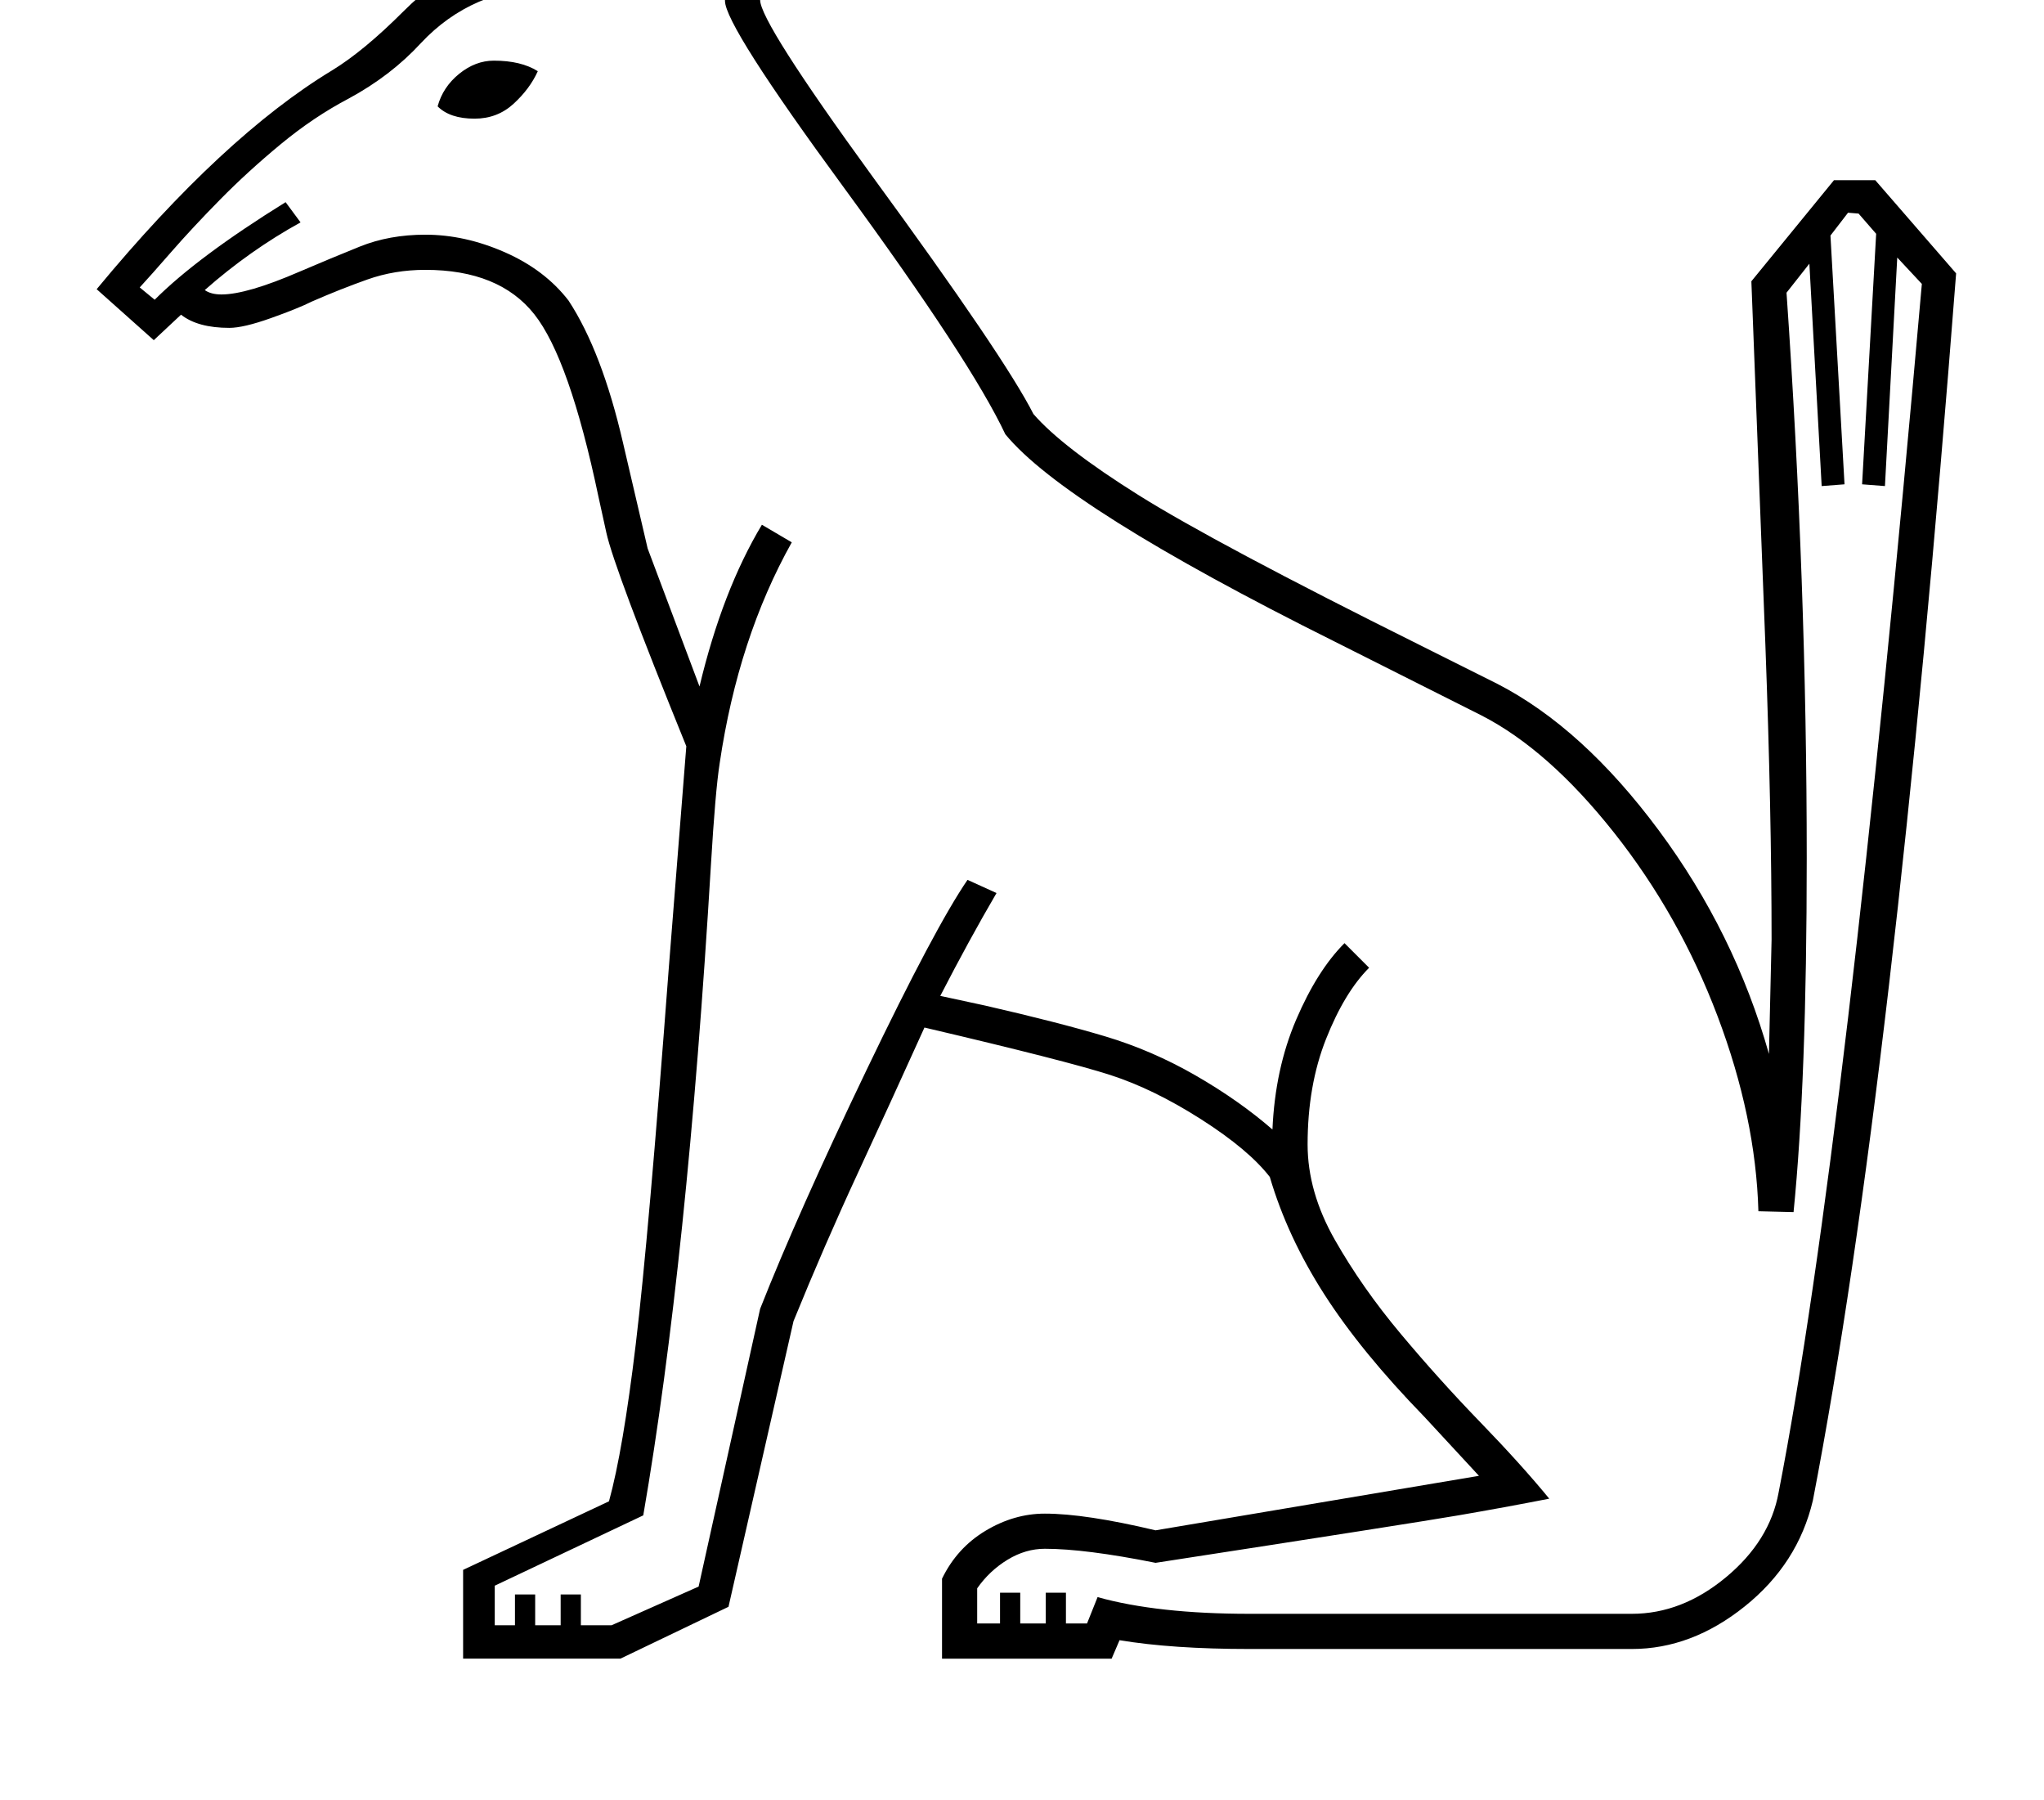 <?xml version="1.0" standalone="no"?>
<!DOCTYPE svg PUBLIC "-//W3C//DTD SVG 1.1//EN" "http://www.w3.org/Graphics/SVG/1.1/DTD/svg11.dtd" >
<svg xmlns="http://www.w3.org/2000/svg" xmlns:xlink="http://www.w3.org/1999/xlink" version="1.1" viewBox="-10 0 2326 2048">
  <g transform="matrix(1 0 0 -1 0 1638)">
   <path fill="currentColor"
d="M1673 -41l-62 67q-72 74 -114 139.5t-62 133.5q-24 31 -78 65.5t-103.5 50.5t-211.5 54q-38 -84 -76 -166t-73 -168l-74 -325l-123 -59h-179v101l166 78q16 58 30.5 179t37.5 427l20 253q-82 202 -91 243l-9 41q-33 157 -73 207.5t-124 50.5q-35 0 -66 -11t-63 -25
q-16 -8 -47 -19t-47 -11q-36 0 -55 15l-31 -29l-65 58q144 174 268 249q36 22 81 67q38 38 75.5 53.5t139.5 27.5l122 340l143 -46l-48 -110l88 100l119 -105l-196 -191q-37 -35 -37 -56q0 -25 128 -201q150 -205 183 -270q33 -38 120 -92.5t320 -170.5l88 -44
q97 -50 183.5 -166.5t125.5 -254.5l3 130q0 145 -7 334l-16 415l94 115h47l92 -106q-71 -919 -163 -1396q-17 -72 -77.5 -120.5t-128.5 -48.5h-435q-88 0 -148 10l-9 -21h-193v91q17 35 49.5 54.5t67.5 19.5q46 0 126 -19zM2049 1338l-26 -33q23 -332 23 -643
q0 -253 -15 -403l-40 1q-3 107 -46.5 222t-118 209t-150.5 133l-167 84q-307 153 -375 236q-39 83 -184 281q-135 184 -135 212q0 22 6 36.5t25 31.5l184 179l-57 49q-56 -67 -136 -148t-126 -111q-139 -22 -176 -38t-66 -47q-34 -37 -82 -63q-40 -21 -77.5 -52t-69 -63
t-55.5 -59.5t-36 -40.5l17 -14q49 49 149 111l17 -23q-58 -32 -109 -77q7 -5 19 -5q29 0 89 26q35 15 68.5 28.5t74.5 13.5q45 0 90.5 -20t72.5 -55q38 -58 62 -162l28 -120l59 -157q26 109 71 184l34 -20q-61 -109 -82 -251q-5 -32 -10 -116q-27 -451 -77 -740l-169 -80
v-45h23v35h23v-35h29v35h23v-35h35l99 44l70 316q43 109 121 271.5t115 216.5l33 -15q-31 -53 -64 -117l51 -11q83 -19 136.5 -35t103 -44.5t87.5 -61.5q3 69 27 125t55 87l28 -28q-28 -28 -49 -81t-21 -120q0 -54 31 -108.5t75 -107t90.5 -100.5t78.5 -87
q-51 -10 -103.5 -19t-344.5 -54q-80 16 -126 16q-22 0 -42.5 -12.5t-34.5 -32.5v-40h26v35h23v-35h29v35h23v-35h24l12 30q68 -19 173 -19h435q57 0 107 41.5t60 96.5q77 396 163 1375l-28 30l-14 -260l-26 2l16 285l-20 23l-12 1l-20 -26l16 -283l-26 -2zM714 1726
q38 30 97 91l70 159l-69 20zM488 1517q6 22 24.5 37t39.5 15q31 0 50 -12q-9 -20 -27.5 -37t-44.5 -17q-28 0 -42 14z" />
  </g>

</svg>
